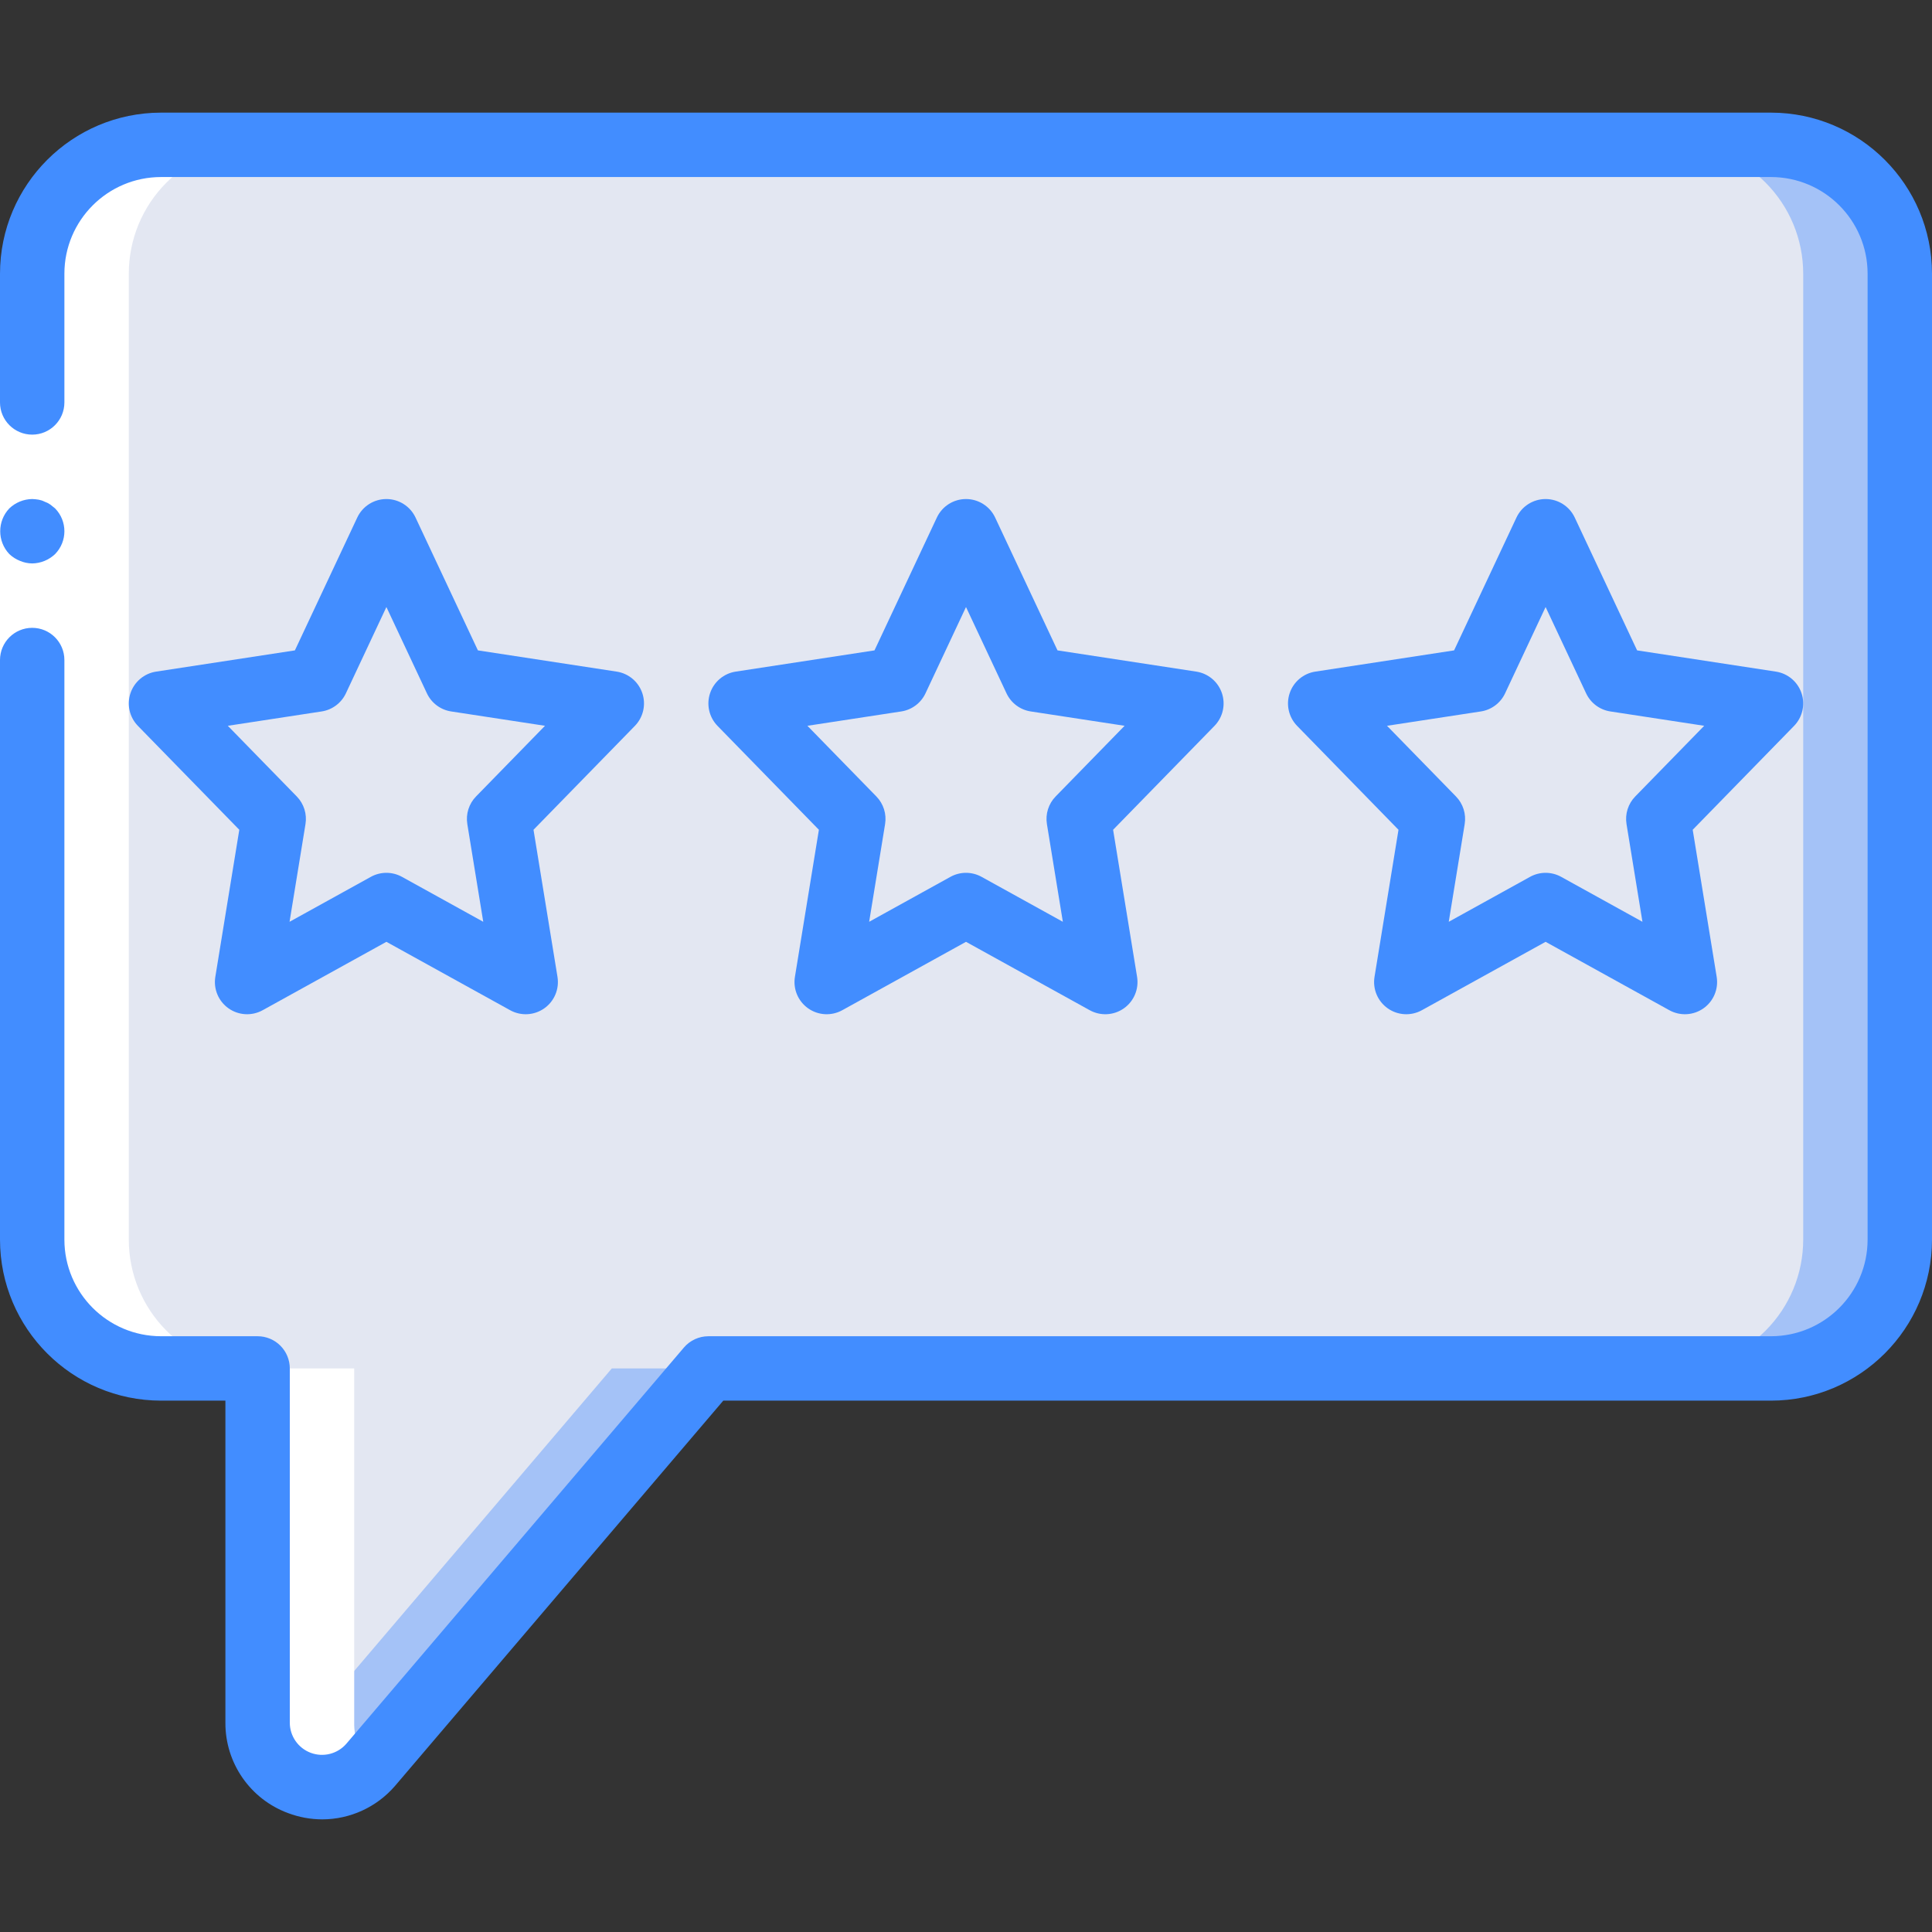 <?xml version="1.0" encoding="iso-8859-1"?>
<!-- Generator: Adobe Illustrator 19.0.0, SVG Export Plug-In . SVG Version: 6.00 Build 0)  -->
<svg version="1.1" id="Capa_1" xmlns="http://www.w3.org/2000/svg" xmlns:xlink="http://www.w3.org/1999/xlink" x="0px" y="0px"
	 viewBox="0 0 512 512" style="enable-background:new 0 0 512 512;" xml:space="preserve">
<rect x="0" y="0" width="512" height="512" fill="#333333" stroke="none"/>
<g>
	<g transform="translate(1 1)">
		<path style="fill:#A4C2F7;" d="M502.467,71.517v256c0.002,9.053-3.593,17.737-9.995,24.139
			c-6.402,6.402-15.085,9.997-24.139,9.995h-281.6L97.219,466.781c-3.228,3.714-7.903,5.853-12.823,5.87s-9.609-2.092-12.862-5.785
			c-2.813-3.103-4.339-7.161-4.267-11.349V361.65h-25.6c-9.053,0.002-17.737-3.593-24.139-9.995s-9.997-15.085-9.995-24.139v-256
			c-0.002-9.053,3.593-17.737,9.995-24.139s15.085-9.997,24.139-9.995h426.667c9.053-0.002,17.737,3.593,24.139,9.995
			C498.874,53.78,502.469,62.463,502.467,71.517z"/>
		<g>
			<path style="fill:#E3E7F2;" d="M476.867,71.517v256c0.002,9.053-3.593,17.737-9.995,24.139
				c-6.402,6.402-15.085,9.997-24.139,9.995h-281.6L71.619,466.781l-0.085,0.085c-2.813-3.103-4.339-7.161-4.267-11.349V361.65
				h-25.6c-9.053,0.002-17.737-3.593-24.139-9.995s-9.997-15.085-9.995-24.139v-256c-0.002-9.053,3.593-17.737,9.995-24.139
				s15.085-9.997,24.139-9.995h401.067c9.053-0.002,17.737,3.593,24.139,9.995C473.274,53.78,476.869,62.463,476.867,71.517z"/>
			<polygon style="fill:#E3E7F2;" points="255,139.783 273.458,179.113 314.733,185.42 284.867,216.029 291.915,259.25 255,238.847 
				218.085,259.25 225.133,216.029 195.267,185.42 236.542,179.113 			"/>
			<polygon style="fill:#E3E7F2;" points="101.4,139.783 119.858,179.113 161.133,185.42 131.267,216.029 138.315,259.25 
				101.4,238.847 64.485,259.25 71.533,216.029 41.667,185.42 82.942,179.113 			"/>
			<polygon style="fill:#E3E7F2;" points="408.6,139.783 427.058,179.113 468.333,185.42 438.467,216.029 445.515,259.25 
				408.6,238.847 371.685,259.25 378.733,216.029 348.867,185.42 390.142,179.113 			"/>
		</g>
		<g>
			<path style="fill:#FFFFFF;" d="M33.133,327.517v-256c-0.002-9.053,3.593-17.737,9.995-24.139s15.085-9.997,24.139-9.995h-25.6
				c-9.053-0.002-17.737,3.593-24.139,9.995S7.531,62.463,7.533,71.517v256c-0.002,9.053,3.593,17.737,9.995,24.139
				c6.402,6.402,15.085,9.997,24.139,9.995h25.6c-9.053,0.002-17.737-3.593-24.139-9.995
				C36.726,345.254,33.131,336.57,33.133,327.517z"/>
			<path style="fill:#FFFFFF;" d="M92.867,455.517V361.65h-25.6v93.867c-0.072,4.188,1.454,8.246,4.267,11.349
				c3.239,3.674,7.901,5.779,12.799,5.778s9.56-2.106,12.798-5.781C94.32,463.76,92.795,459.703,92.867,455.517z"/>
		</g>
	</g>
	<g>
		<polygon style="fill:#FFFFFF;" points="17.067,72.517 17.067,183.45 17.067,328.517 0,328.517 0,183.45 0,72.517 		"/>
		<g>
			<path style="fill:#428DFF;" d="M8.533,149.317c2.259-0.034,4.422-0.918,6.059-2.475c3.3-3.365,3.3-8.752,0-12.117l-1.279-1.025
				c-0.476-0.324-0.993-0.583-1.538-0.771c-0.484-0.246-1.003-0.417-1.538-0.509c-0.563-0.096-1.133-0.153-1.704-0.171
				c-2.259,0.031-4.423,0.915-6.059,2.475c-3.222,3.397-3.222,8.721,0,12.117c0.815,0.77,1.77,1.379,2.813,1.792
				C6.314,149.072,7.417,149.304,8.533,149.317z"/>
			<path style="fill:#428DFF;" d="M469.333,29.85H42.667C19.114,29.878,0.028,48.964,0,72.517v34.133
				c0,4.713,3.821,8.533,8.533,8.533s8.533-3.821,8.533-8.533V72.517c0.015-14.132,11.468-25.585,25.6-25.6h426.667
				c14.132,0.015,25.585,11.468,25.6,25.6v256c-0.015,14.132-11.468,25.585-25.6,25.6h-281.6c-2.5,0.002-4.874,1.098-6.496,3
				L91.758,462.142c-2.343,2.675-6.098,3.618-9.427,2.366c-3.328-1.252-5.532-4.435-5.532-7.991V362.65
				c0.001-2.263-0.898-4.434-2.499-6.035c-1.6-1.6-3.771-2.499-6.035-2.499h-25.6c-14.132-0.015-25.585-11.468-25.6-25.6v-153.6
				c0-4.713-3.821-8.533-8.533-8.533S0,170.204,0,174.917v153.6c0.028,23.553,19.114,42.639,42.667,42.667h17.067v85.333
				c-0.058,10.684,6.574,20.263,16.596,23.967c2.905,1.096,5.983,1.66,9.088,1.667c7.4-0.021,14.427-3.253,19.258-8.858l87-102.108
				h277.658c23.553-0.028,42.639-19.114,42.667-42.667v-256C511.972,48.964,492.886,29.878,469.333,29.85z"/>
			<path style="fill:#428DFF;" d="M323.825,183.708c-1.016-3.033-3.642-5.243-6.804-5.725l-36.771-5.625l-16.525-35.2
				c-1.406-2.995-4.416-4.908-7.725-4.908c-3.309,0-6.319,1.913-7.725,4.908l-16.525,35.2l-36.771,5.625
				c-3.162,0.482-5.788,2.692-6.804,5.724c-1.016,3.033-0.25,6.378,1.983,8.668l26.858,27.525l-6.354,38.975
				c-0.528,3.226,0.834,6.469,3.506,8.351s6.184,2.073,9.044,0.49L256,249.592l32.788,18.125c2.86,1.582,6.372,1.392,9.044-0.49
				c2.672-1.882,4.033-5.126,3.506-8.351l-6.354-38.975l26.858-27.525C324.075,190.086,324.841,186.741,323.825,183.708z
				 M279.758,211.067c-1.893,1.938-2.751,4.66-2.313,7.333l4.221,25.883l-21.537-11.908c-2.569-1.422-5.689-1.422-8.258,0
				l-21.537,11.908l4.221-25.883c0.439-2.673-0.42-5.395-2.313-7.333l-18.271-18.725l24.858-3.8c2.814-0.426,5.23-2.231,6.438-4.808
				L256,160.867l10.733,22.867c1.208,2.578,3.623,4.382,6.438,4.808l24.858,3.8L279.758,211.067z"/>
			<path style="fill:#428DFF;" d="M170.225,183.708c-1.016-3.033-3.642-5.243-6.804-5.725l-36.771-5.625l-16.525-35.2
				c-1.406-2.995-4.416-4.908-7.725-4.908c-3.309,0-6.319,1.913-7.725,4.908l-16.525,35.2l-36.771,5.625
				c-3.162,0.482-5.788,2.692-6.804,5.724c-1.016,3.033-0.25,6.378,1.983,8.668L63.417,219.9l-6.354,38.975
				c-0.528,3.226,0.834,6.469,3.506,8.351c2.672,1.882,6.184,2.073,9.044,0.49l32.788-18.125l32.788,18.125
				c2.86,1.582,6.372,1.392,9.044-0.49c2.672-1.882,4.033-5.126,3.506-8.351l-6.354-38.975l26.858-27.525
				C170.475,190.086,171.241,186.741,170.225,183.708z M126.158,211.067c-1.893,1.938-2.751,4.66-2.313,7.333l4.221,25.883
				l-21.537-11.908c-2.569-1.422-5.689-1.422-8.258,0l-21.537,11.908l4.221-25.883c0.439-2.673-0.42-5.395-2.313-7.333
				l-18.271-18.725l24.858-3.8c2.814-0.426,5.23-2.231,6.438-4.808l10.733-22.867l10.733,22.867
				c1.208,2.578,3.623,4.382,6.438,4.808l24.858,3.8L126.158,211.067z"/>
			<path style="fill:#428DFF;" d="M477.425,183.708c-1.016-3.033-3.642-5.243-6.804-5.725l-36.771-5.625l-16.525-35.2
				c-1.406-2.995-4.416-4.908-7.725-4.908c-3.309,0-6.319,1.913-7.725,4.908l-16.525,35.2l-36.771,5.625
				c-3.162,0.482-5.788,2.692-6.804,5.724c-1.016,3.033-0.25,6.378,1.983,8.668l26.858,27.525l-6.354,38.975
				c-0.527,3.226,0.834,6.469,3.506,8.351c2.672,1.882,6.184,2.073,9.044,0.49l32.788-18.125l32.788,18.125
				c2.86,1.582,6.372,1.392,9.044-0.49c2.672-1.882,4.033-5.126,3.506-8.351l-6.354-38.975l26.858-27.525
				C477.675,190.086,478.441,186.741,477.425,183.708z M433.358,211.067c-1.893,1.938-2.751,4.66-2.313,7.333l4.221,25.883
				l-21.537-11.908c-2.569-1.422-5.689-1.422-8.258,0l-21.537,11.908l4.221-25.883c0.439-2.673-0.42-5.395-2.313-7.333
				l-18.271-18.725l24.858-3.8c2.814-0.426,5.23-2.231,6.438-4.808l10.733-22.867l10.733,22.867
				c1.208,2.578,3.623,4.382,6.438,4.808l24.858,3.8L433.358,211.067z"/>
		</g>
	</g>
</g>
<g>
</g>
<g>
</g>
<g>
</g>
<g>
</g>
<g>
</g>
<g>
</g>
<g>
</g>
<g>
</g>
<g>
</g>
<g>
</g>
<g>
</g>
<g>
</g>
<g>
</g>
<g>
</g>
<g>
</g>
</svg>
